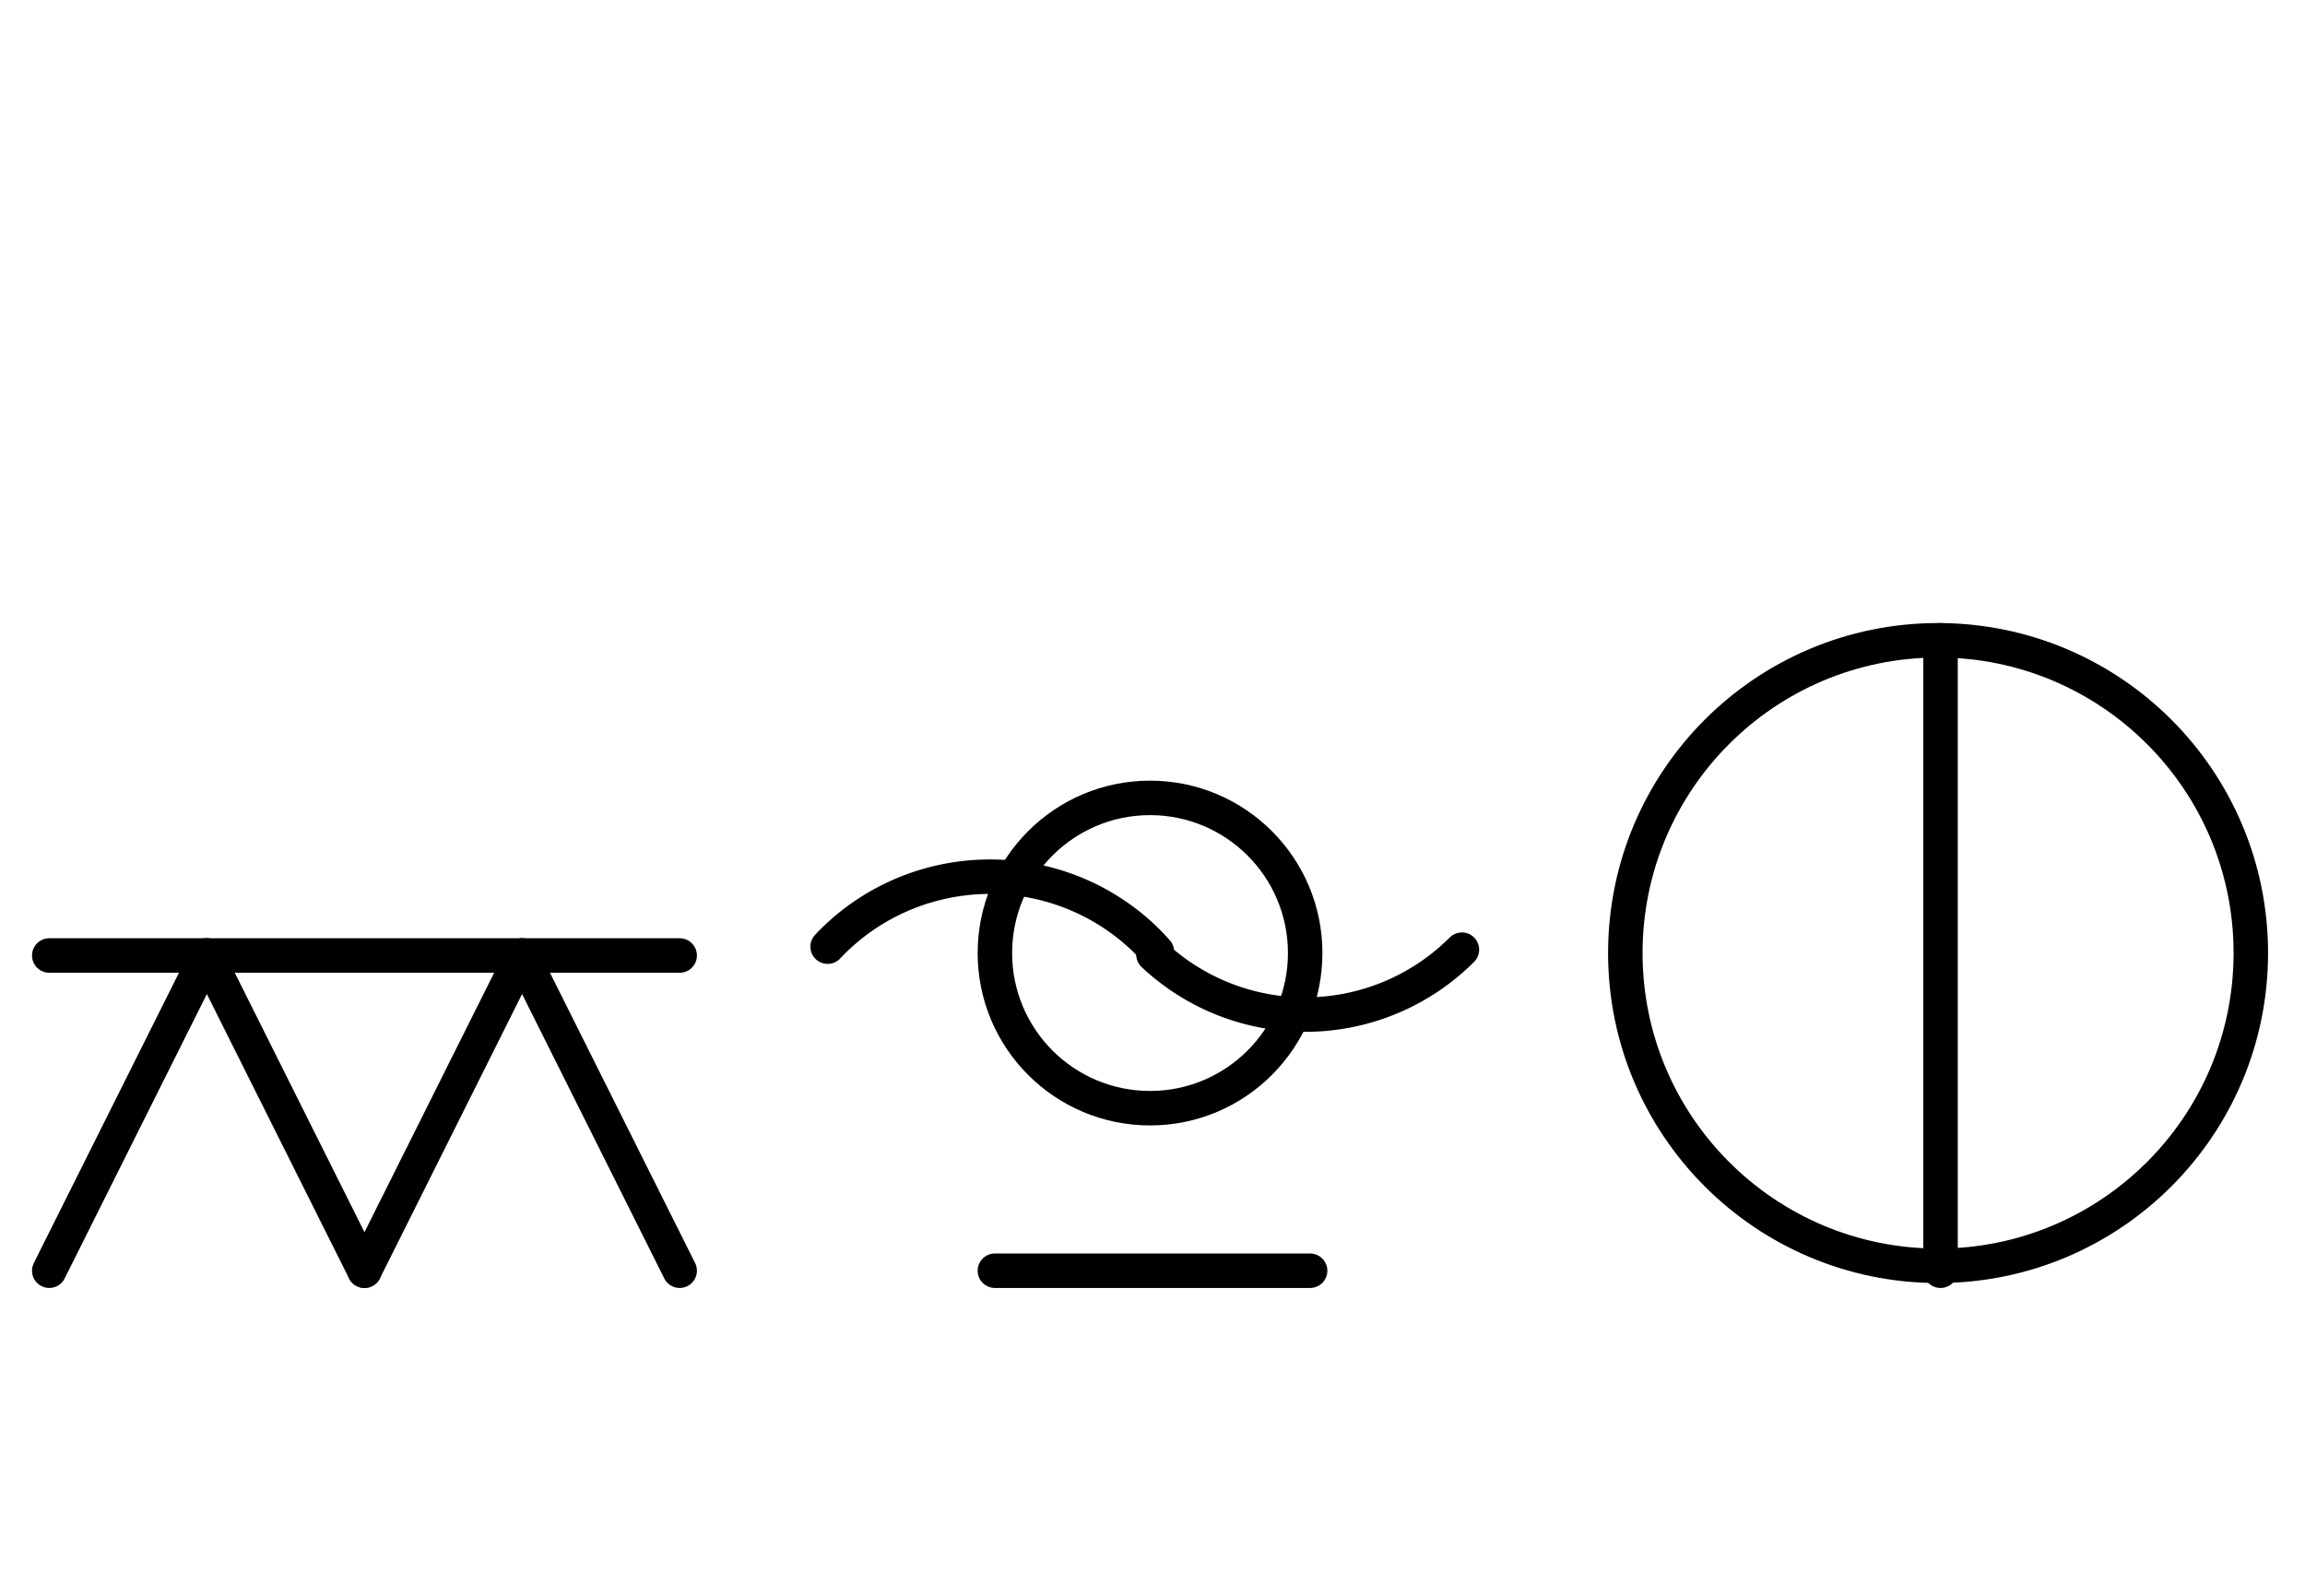 <?xml version="1.0" encoding="UTF-8" standalone="no"?>
<!DOCTYPE svg PUBLIC "-//W3C//DTD SVG 1.0//EN" "http://www.w3.org/TR/2001/REC-SVG-20010904/DTD/svg10.dtd">
<svg xmlns="http://www.w3.org/2000/svg" xmlns:xlink="http://www.w3.org/1999/xlink" fill-rule="evenodd" height="4.5in" preserveAspectRatio="none" stroke-linecap="round" viewBox="0 0 468 324" width="6.5in">
<style type="text/css">
.brush0 { fill: rgb(255,255,255); }
.pen0 { stroke: rgb(0,0,0); stroke-width: 1; stroke-linejoin: round; }
.font0 { font-size: 11px; font-family: "MS Sans Serif"; }
.pen1 { stroke: rgb(0,0,0); stroke-width: 7; stroke-linejoin: round; }
.brush1 { fill: none; }
.font1 { font-weight: bold; font-size: 16px; font-family: System, sans-serif; }
</style>
<g>
<line class="pen1" fill="none" x1="10" x2="42" y1="258" y2="194"/>
<line class="pen1" fill="none" x1="42" x2="74" y1="194" y2="258"/>
<line class="pen1" fill="none" x1="74" x2="106" y1="258" y2="194"/>
<line class="pen1" fill="none" x1="106" x2="138" y1="194" y2="258"/>
<line class="pen1" fill="none" x1="10" x2="138" y1="194" y2="194"/>
<circle class="pen1" cx="233.5" cy="193.5" fill="none" r="31.5"/>
<circle class="pen1" cx="393.5" cy="193.5" fill="none" r="63.5"/>
<line class="pen1" fill="none" x1="394" x2="394" y1="130" y2="258"/>
<line class="pen1" fill="none" x1="202" x2="266" y1="258" y2="258"/>
<path class="pen1" d="M 234.894,193.228 A 45.0,44.5 0 0 0 168.043,192.2" fill="none"/>
<path class="pen1" d="M 234.19,193.798 A 45.0,45.0 0 0 0 296.82,192.82" fill="none"/>
</g>
</svg>
